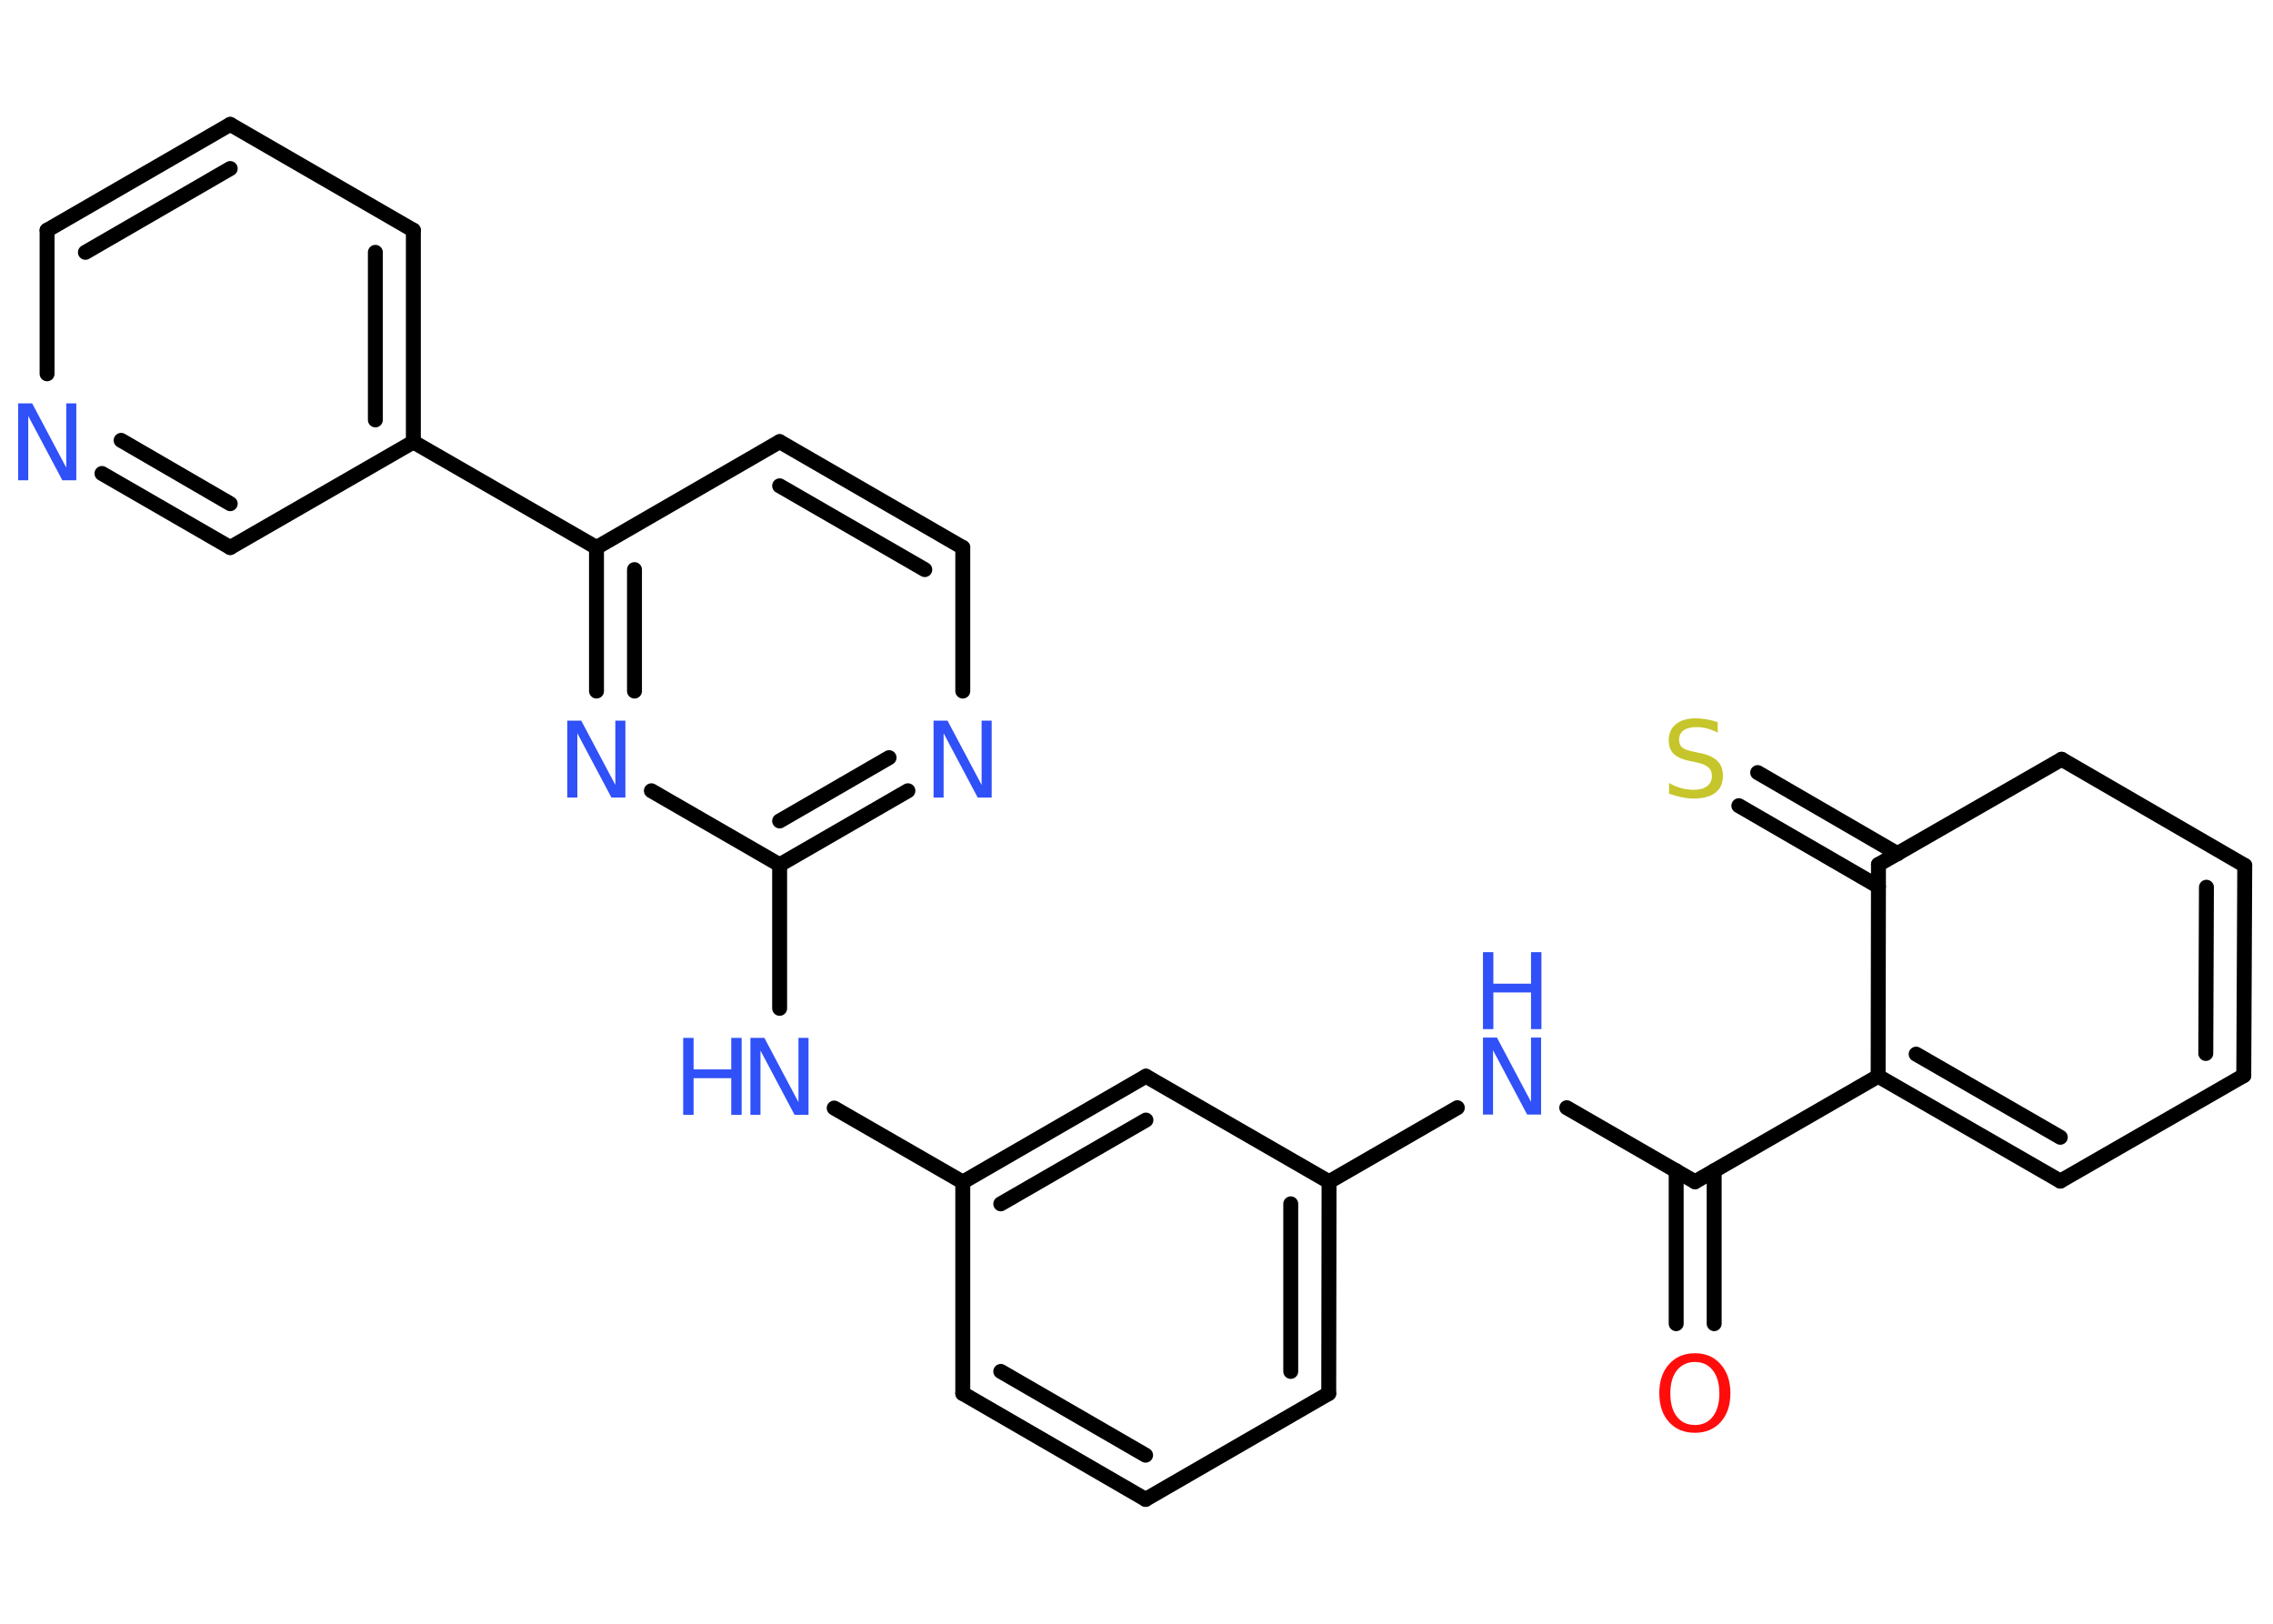 <?xml version='1.0' encoding='UTF-8'?>
<!DOCTYPE svg PUBLIC "-//W3C//DTD SVG 1.1//EN" "http://www.w3.org/Graphics/SVG/1.1/DTD/svg11.dtd">
<svg version='1.2' xmlns='http://www.w3.org/2000/svg' xmlns:xlink='http://www.w3.org/1999/xlink' width='70.0mm' height='50.0mm' viewBox='0 0 70.0 50.0'>
  <desc>Generated by the Chemistry Development Kit (http://github.com/cdk)</desc>
  <g stroke-linecap='round' stroke-linejoin='round' stroke='#000000' stroke-width='.46' fill='#3050F8'>
    <rect x='.0' y='.0' width='70.0' height='50.0' fill='#FFFFFF' stroke='none'/>
    <g id='mol1' class='mol'>
      <g id='mol1bnd1' class='bond'>
        <line x1='51.62' y1='40.76' x2='51.62' y2='36.05'/>
        <line x1='52.79' y1='40.76' x2='52.79' y2='36.05'/>
      </g>
      <line id='mol1bnd2' class='bond' x1='52.2' y1='36.39' x2='48.25' y2='34.11'/>
      <line id='mol1bnd3' class='bond' x1='44.88' y1='34.11' x2='40.93' y2='36.39'/>
      <g id='mol1bnd4' class='bond'>
        <line x1='40.92' y1='42.91' x2='40.93' y2='36.39'/>
        <line x1='39.75' y1='42.23' x2='39.75' y2='37.07'/>
      </g>
      <line id='mol1bnd5' class='bond' x1='40.92' y1='42.91' x2='35.28' y2='46.17'/>
      <g id='mol1bnd6' class='bond'>
        <line x1='29.65' y1='42.91' x2='35.28' y2='46.17'/>
        <line x1='30.82' y1='42.23' x2='35.28' y2='44.81'/>
      </g>
      <line id='mol1bnd7' class='bond' x1='29.65' y1='42.91' x2='29.65' y2='36.4'/>
      <line id='mol1bnd8' class='bond' x1='29.65' y1='36.4' x2='25.69' y2='34.12'/>
      <line id='mol1bnd9' class='bond' x1='24.01' y1='31.05' x2='24.01' y2='26.63'/>
      <g id='mol1bnd10' class='bond'>
        <line x1='24.01' y1='26.63' x2='27.96' y2='24.35'/>
        <line x1='24.01' y1='25.28' x2='27.38' y2='23.33'/>
      </g>
      <line id='mol1bnd11' class='bond' x1='29.65' y1='21.28' x2='29.65' y2='16.86'/>
      <g id='mol1bnd12' class='bond'>
        <line x1='29.65' y1='16.86' x2='24.01' y2='13.6'/>
        <line x1='28.48' y1='17.54' x2='24.01' y2='14.96'/>
      </g>
      <line id='mol1bnd13' class='bond' x1='24.01' y1='13.6' x2='18.37' y2='16.86'/>
      <line id='mol1bnd14' class='bond' x1='18.37' y1='16.86' x2='12.73' y2='13.61'/>
      <g id='mol1bnd15' class='bond'>
        <line x1='12.73' y1='13.61' x2='12.73' y2='7.09'/>
        <line x1='11.56' y1='12.93' x2='11.56' y2='7.77'/>
      </g>
      <line id='mol1bnd16' class='bond' x1='12.73' y1='7.09' x2='7.09' y2='3.83'/>
      <g id='mol1bnd17' class='bond'>
        <line x1='7.09' y1='3.83' x2='1.45' y2='7.09'/>
        <line x1='7.09' y1='5.19' x2='2.63' y2='7.77'/>
      </g>
      <line id='mol1bnd18' class='bond' x1='1.45' y1='7.09' x2='1.45' y2='11.51'/>
      <g id='mol1bnd19' class='bond'>
        <line x1='3.14' y1='14.58' x2='7.09' y2='16.86'/>
        <line x1='3.73' y1='13.56' x2='7.09' y2='15.51'/>
      </g>
      <line id='mol1bnd20' class='bond' x1='12.73' y1='13.61' x2='7.09' y2='16.86'/>
      <g id='mol1bnd21' class='bond'>
        <line x1='18.37' y1='16.86' x2='18.37' y2='21.28'/>
        <line x1='19.54' y1='17.54' x2='19.54' y2='21.28'/>
      </g>
      <line id='mol1bnd22' class='bond' x1='24.01' y1='26.63' x2='20.06' y2='24.35'/>
      <g id='mol1bnd23' class='bond'>
        <line x1='35.29' y1='33.14' x2='29.65' y2='36.4'/>
        <line x1='35.29' y1='34.49' x2='30.82' y2='37.07'/>
      </g>
      <line id='mol1bnd24' class='bond' x1='40.93' y1='36.39' x2='35.29' y2='33.14'/>
      <line id='mol1bnd25' class='bond' x1='52.2' y1='36.39' x2='57.84' y2='33.14'/>
      <g id='mol1bnd26' class='bond'>
        <line x1='57.84' y1='33.14' x2='63.45' y2='36.37'/>
        <line x1='59.01' y1='32.46' x2='63.45' y2='35.02'/>
      </g>
      <line id='mol1bnd27' class='bond' x1='63.45' y1='36.37' x2='69.1' y2='33.12'/>
      <g id='mol1bnd28' class='bond'>
        <line x1='69.1' y1='33.12' x2='69.13' y2='26.65'/>
        <line x1='67.93' y1='32.44' x2='67.95' y2='27.32'/>
      </g>
      <line id='mol1bnd29' class='bond' x1='69.13' y1='26.65' x2='63.49' y2='23.38'/>
      <line id='mol1bnd30' class='bond' x1='63.49' y1='23.38' x2='57.85' y2='26.62'/>
      <line id='mol1bnd31' class='bond' x1='57.84' y1='33.14' x2='57.85' y2='26.62'/>
      <g id='mol1bnd32' class='bond'>
        <line x1='57.85' y1='27.3' x2='53.55' y2='24.81'/>
        <line x1='58.44' y1='26.29' x2='54.13' y2='23.79'/>
      </g>
      <path id='mol1atm1' class='atom' d='M52.2 41.94q-.35 .0 -.56 .26q-.2 .26 -.2 .71q.0 .45 .2 .71q.2 .26 .56 .26q.35 .0 .55 -.26q.2 -.26 .2 -.71q.0 -.45 -.2 -.71q-.2 -.26 -.55 -.26zM52.2 41.67q.49 .0 .79 .34q.3 .34 .3 .89q.0 .56 -.3 .89q-.3 .33 -.79 .33q-.5 .0 -.8 -.33q-.3 -.33 -.3 -.89q.0 -.56 .3 -.89q.3 -.34 .8 -.34z' stroke='none' fill='#FF0D0D'/>
      <g id='mol1atm3' class='atom'>
        <path d='M45.67 31.95h.43l1.05 1.98v-1.98h.31v2.37h-.43l-1.05 -1.98v1.98h-.31v-2.37z' stroke='none'/>
        <path d='M45.67 29.32h.32v.97h1.16v-.97h.32v2.37h-.32v-1.13h-1.16v1.13h-.32v-2.37z' stroke='none'/>
      </g>
      <g id='mol1atm9' class='atom'>
        <path d='M23.11 31.96h.43l1.05 1.98v-1.98h.31v2.37h-.43l-1.05 -1.98v1.98h-.31v-2.37z' stroke='none'/>
        <path d='M21.04 31.96h.32v.97h1.16v-.97h.32v2.37h-.32v-1.13h-1.16v1.13h-.32v-2.37z' stroke='none'/>
      </g>
      <path id='mol1atm11' class='atom' d='M28.75 22.19h.43l1.05 1.98v-1.98h.31v2.37h-.43l-1.05 -1.98v1.98h-.31v-2.37z' stroke='none'/>
      <path id='mol1atm19' class='atom' d='M.56 12.42h.43l1.05 1.98v-1.98h.31v2.37h-.43l-1.05 -1.98v1.98h-.31v-2.37z' stroke='none'/>
      <path id='mol1atm21' class='atom' d='M17.47 22.19h.43l1.05 1.98v-1.98h.31v2.37h-.43l-1.05 -1.98v1.98h-.31v-2.37z' stroke='none'/>
      <path id='mol1atm29' class='atom' d='M52.9 22.25v.31q-.18 -.09 -.34 -.13q-.16 -.04 -.31 -.04q-.26 .0 -.4 .1q-.14 .1 -.14 .29q.0 .16 .1 .24q.1 .08 .36 .13l.19 .04q.35 .07 .53 .24q.17 .17 .17 .46q.0 .34 -.23 .52q-.23 .18 -.68 .18q-.17 .0 -.36 -.04q-.19 -.04 -.39 -.11v-.33q.19 .11 .38 .16q.19 .05 .37 .05q.28 .0 .42 -.11q.15 -.11 .15 -.31q.0 -.18 -.11 -.27q-.11 -.1 -.35 -.15l-.19 -.04q-.36 -.07 -.52 -.22q-.16 -.15 -.16 -.42q.0 -.32 .22 -.5q.22 -.18 .61 -.18q.16 .0 .34 .03q.17 .03 .35 .09z' stroke='none' fill='#C6C62C'/>
    </g>
  </g>
</svg>
